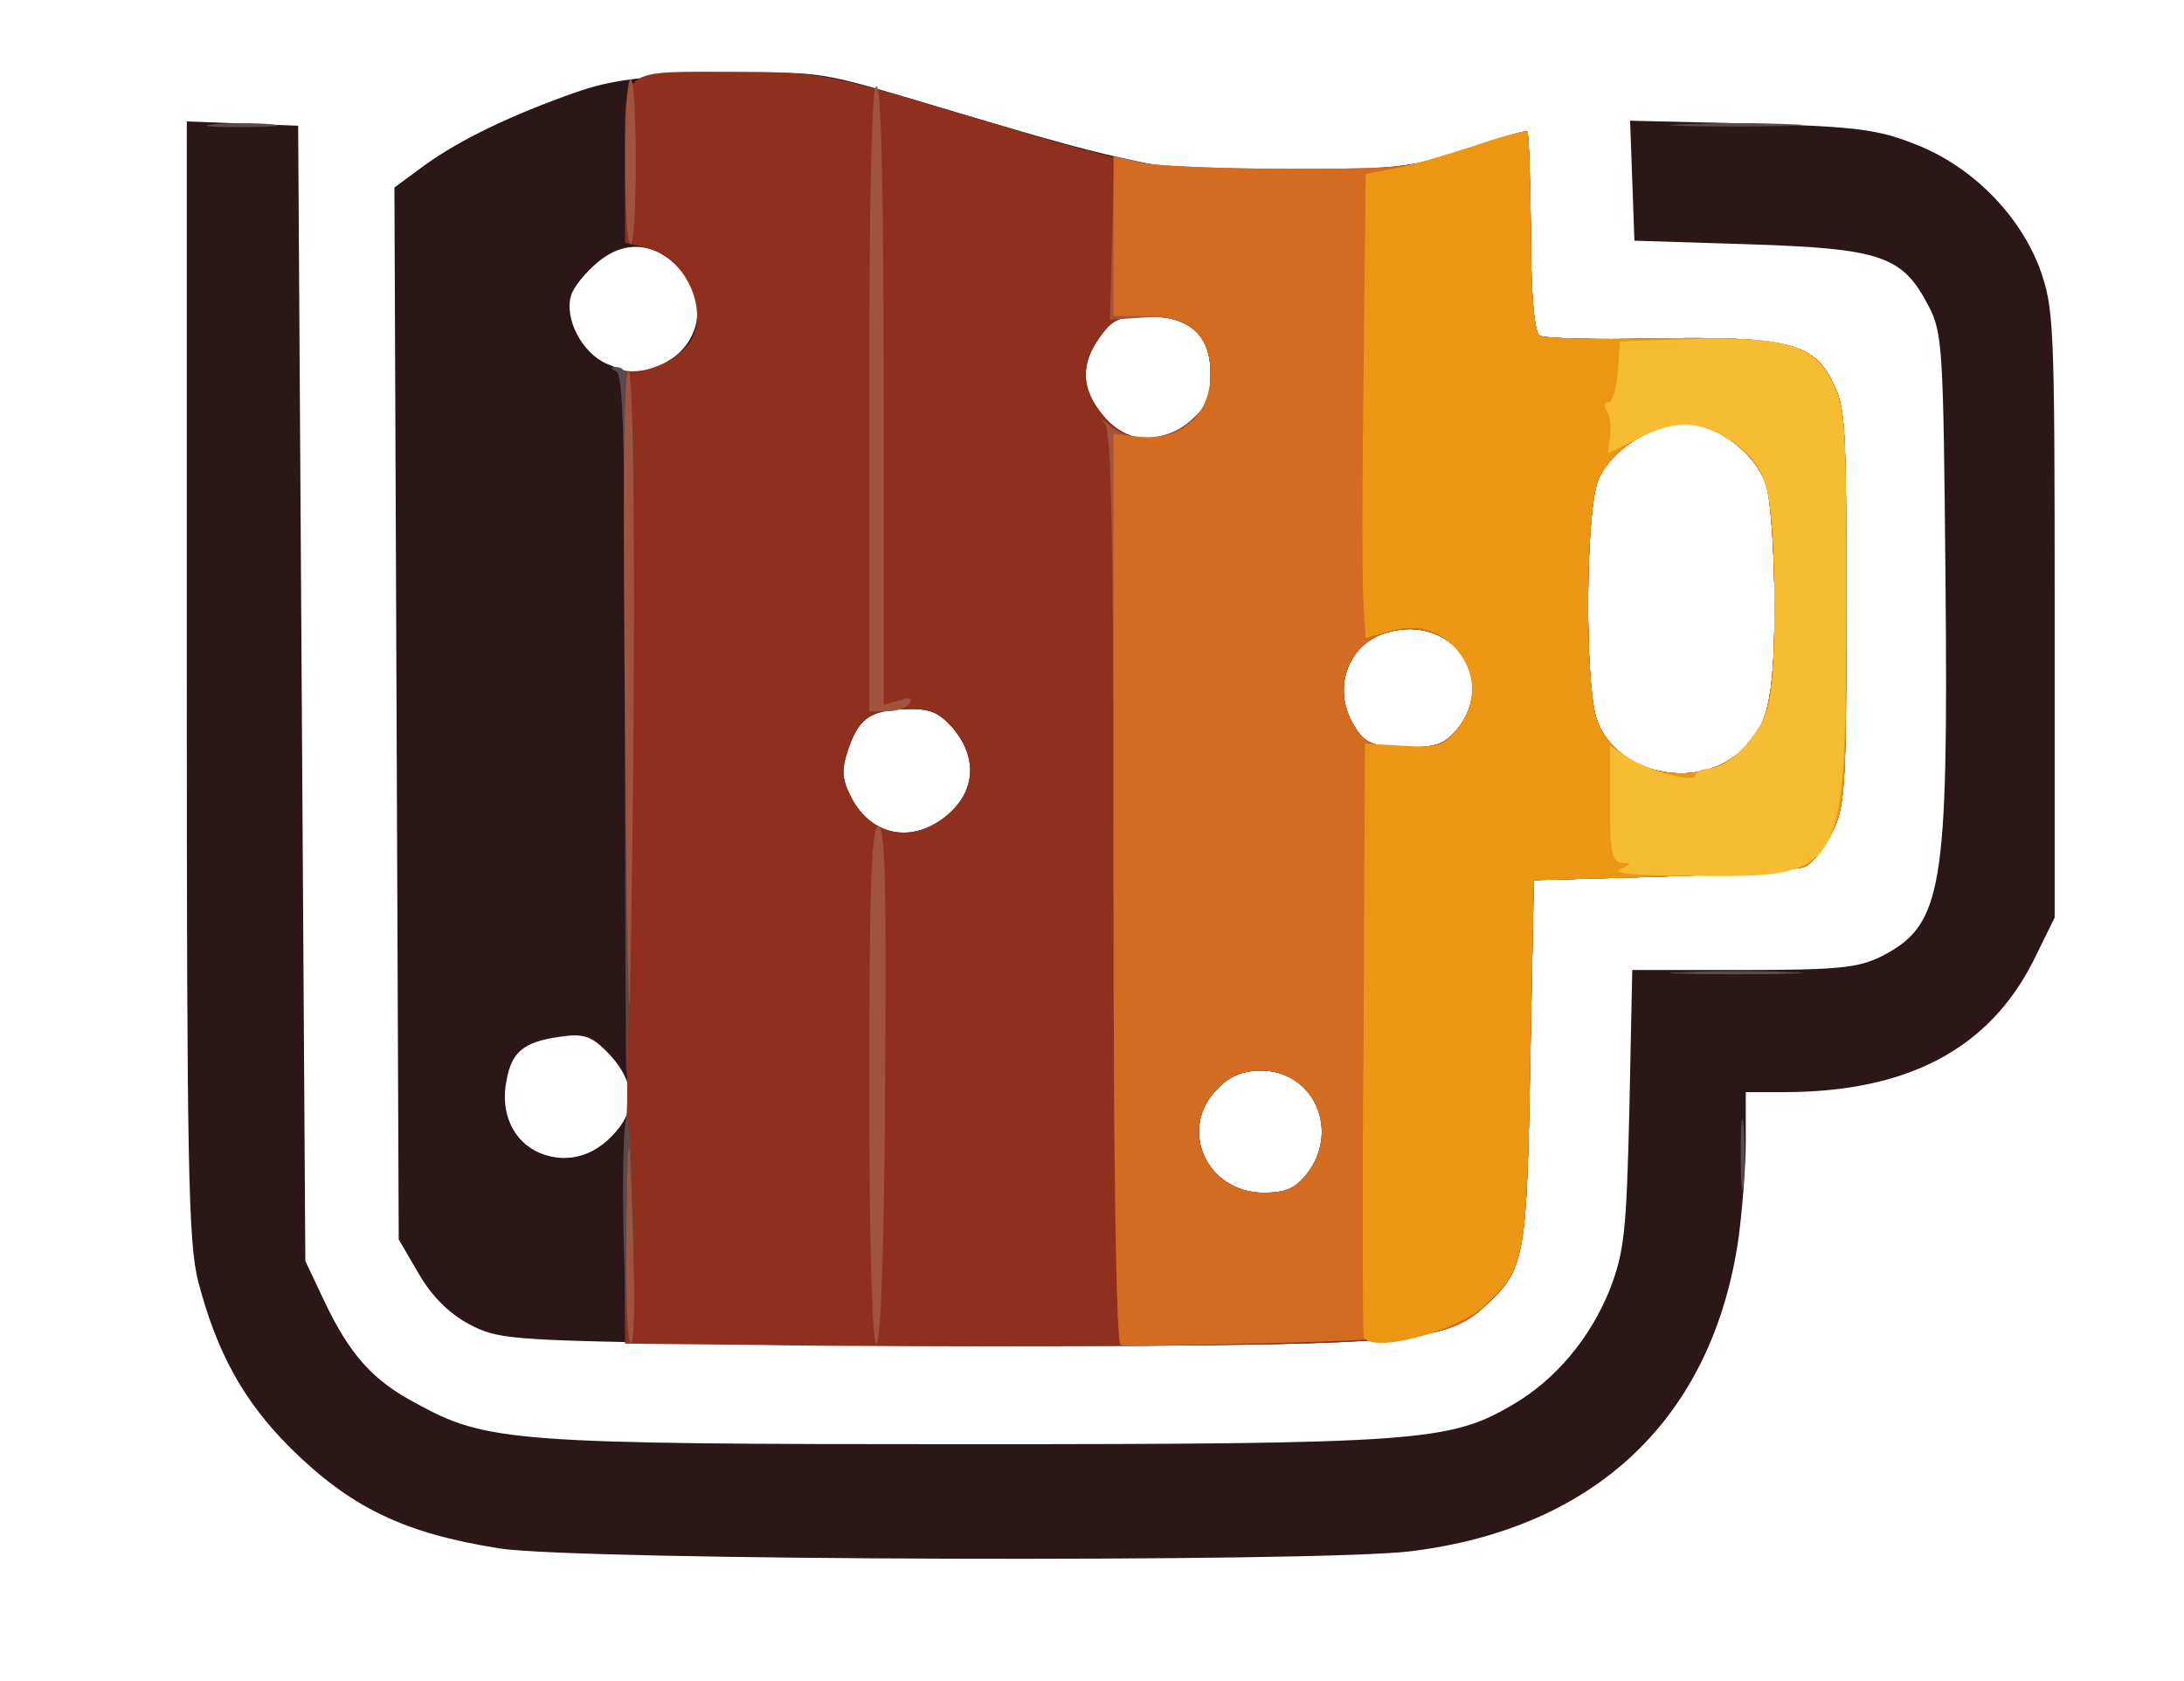 <!DOCTYPE svg PUBLIC "-//W3C//DTD SVG 20010904//EN" "http://www.w3.org/TR/2001/REC-SVG-20010904/DTD/svg10.dtd">
<svg version="1.0" xmlns="http://www.w3.org/2000/svg" width="304px" height="234px" viewBox="0 0 3040 2340" preserveAspectRatio="xMidYMid meet">
<g id="layer101" fill="#2b1718" stroke="none">
<path d="M695 2155 c-133 -21 -207 -57 -291 -140 -65 -65 -102 -132 -128 -231 -14 -54 -16 -161 -16 -838 l0 -777 78 3 77 3 5 790 5 790 26 55 c35 74 67 111 128 143 98 54 134 57 766 57 628 0 673 -4 759 -54 61 -35 110 -94 137 -162 20 -52 23 -81 27 -251 l4 -193 154 0 c134 0 160 -3 193 -19 85 -44 93 -91 89 -526 -3 -323 -4 -342 -24 -380 -36 -69 -66 -79 -249 -85 l-160 -5 -3 -84 -3 -83 168 4 c145 4 176 8 227 28 79 30 146 97 175 173 20 56 21 73 21 481 l0 423 -30 61 c-62 122 -175 182 -347 182 l-53 0 0 68 c0 37 -5 97 -10 135 -36 250 -198 404 -456 436 -131 16 -1165 13 -1269 -4z"/>
<path d="M975 1870 c-266 -5 -282 -6 -322 -27 -28 -15 -52 -39 -70 -70 l-28 -48 -3 -732 -3 -732 42 -31 c50 -36 121 -70 209 -101 51 -18 93 -23 200 -26 132 -4 138 -4 260 32 230 69 255 75 330 91 54 12 115 15 225 12 132 -3 159 -7 229 -31 43 -15 80 -26 82 -24 2 2 4 65 5 140 0 92 5 139 12 144 7 4 78 6 158 4 185 -3 222 6 249 59 19 36 20 59 20 315 0 254 -2 279 -20 314 -10 21 -27 42 -37 47 -10 5 -99 11 -198 14 l-180 5 -5 255 c-5 273 -8 287 -62 337 -51 47 -98 53 -468 56 -190 1 -471 0 -625 -3z m844 -236 c47 -60 10 -144 -64 -144 -25 0 -44 8 -60 25 -56 55 -16 145 64 145 31 0 44 -6 60 -26z m-956 -66 c24 -32 17 -69 -19 -105 -21 -21 -32 -25 -65 -20 -50 7 -67 21 -74 61 -9 45 9 85 47 101 40 16 81 3 111 -37z m456 -434 c39 -33 42 -80 7 -121 -20 -22 -31 -27 -66 -26 -50 2 -65 13 -80 58 -9 27 -8 40 5 65 28 54 86 65 134 24z m1096 -82 c45 -33 55 -73 55 -210 0 -70 -5 -144 -11 -164 -12 -45 -68 -88 -114 -88 -47 0 -106 39 -121 80 -17 46 -18 278 -2 329 23 73 128 102 193 53z m-386 -38 c56 -71 -9 -159 -97 -134 -53 14 -77 73 -51 123 17 32 28 37 81 37 38 0 50 -5 67 -26z m-372 -428 c22 -19 28 -32 28 -66 0 -54 -29 -80 -90 -80 -37 0 -47 5 -64 29 -28 39 -26 73 5 110 33 39 80 42 121 7z m-744 -75 c60 -23 76 -88 35 -135 -35 -39 -78 -43 -116 -11 -17 14 -34 35 -37 46 -10 32 15 80 49 95 38 16 39 16 69 5z"/>
</g>
<g id="layer102" fill="#8f301e" stroke="none">
<path d="M1063 1872 l-193 -2 -1 -148 c-1 -81 0 -151 2 -157 1 -5 2 -23 2 -40 0 -16 -1 -249 -2 -517 0 -384 -3 -487 -13 -492 -7 -3 -3 -3 8 -1 25 7 65 -7 87 -30 40 -39 6 -127 -53 -140 l-30 -7 0 -113 c0 -134 -11 -125 157 -125 99 0 125 4 235 36 68 20 152 45 188 56 144 42 209 50 365 46 132 -3 159 -7 229 -31 43 -15 80 -26 82 -24 2 2 4 65 5 140 0 92 5 139 12 144 7 4 78 6 158 4 185 -3 222 6 249 59 19 36 20 59 20 315 0 254 -2 279 -20 314 -10 21 -27 42 -37 47 -10 5 -99 11 -198 14 l-180 5 -5 255 c-5 273 -8 287 -62 337 -51 47 -98 53 -468 56 -190 1 -432 1 -537 -1z m756 -238 c47 -60 10 -144 -64 -144 -25 0 -44 8 -60 25 -56 55 -16 145 64 145 31 0 44 -6 60 -26z m-500 -500 c39 -33 42 -80 7 -121 -20 -22 -31 -27 -66 -26 -50 2 -65 13 -80 58 -9 27 -8 40 5 65 28 54 86 65 134 24z m1096 -82 c45 -33 55 -73 55 -210 0 -70 -5 -144 -11 -164 -12 -45 -68 -88 -114 -88 -47 0 -106 39 -121 80 -17 46 -18 278 -2 329 23 73 128 102 193 53z m-386 -38 c56 -71 -9 -159 -97 -134 -53 14 -77 73 -51 123 17 32 28 37 81 37 38 0 50 -5 67 -26z m-372 -428 c22 -19 28 -32 28 -66 0 -54 -29 -80 -90 -80 -37 0 -47 5 -64 29 -28 39 -26 73 5 110 33 39 80 42 121 7z"/>
</g>
<g id="layer103" fill="#5a4a4a" stroke="none">
<path d="M868 1719 c-2 -83 0 -156 4 -162 4 -6 8 61 10 151 2 89 0 162 -4 162 -4 0 -8 -68 -10 -151z"/>
<path d="M2423 1605 c0 -44 2 -61 4 -37 2 23 2 59 0 80 -2 20 -4 1 -4 -43z"/>
<path d="M872 1500 c-1 -8 -2 -232 -2 -497 0 -381 -2 -482 -12 -486 -7 -3 -8 -6 -3 -6 29 -2 30 26 25 509 -3 272 -7 488 -8 480z"/>
<path d="M2343 1353 c43 -2 110 -2 150 0 40 1 5 3 -78 3 -82 0 -115 -2 -72 -3z"/>
<path d="M298 173 c23 -2 59 -2 80 0 20 2 1 4 -43 4 -44 0 -61 -2 -37 -4z"/>
<path d="M2343 173 c43 -2 110 -2 150 0 40 1 5 3 -78 3 -82 0 -115 -2 -72 -3z"/>
</g>
<g id="layer104" fill="#a2533d" stroke="none">
<path d="M1560 1872 c-6 -2 -10 -230 -10 -636 0 -491 -3 -635 -12 -646 -7 -8 -4 -7 8 3 29 24 78 21 111 -7 22 -19 28 -32 28 -66 0 -57 -31 -83 -95 -78 l-45 3 3 -113 3 -114 37 9 c20 4 114 8 207 8 160 0 175 -2 249 -28 43 -15 80 -26 82 -24 2 2 4 65 5 140 0 92 5 139 12 144 7 4 78 6 158 4 185 -3 222 6 249 59 19 36 20 59 20 315 0 254 -2 279 -20 314 -10 21 -27 42 -37 47 -10 5 -99 11 -198 14 l-180 5 -5 255 c-5 267 -7 277 -54 328 -44 49 -77 55 -299 61 -114 3 -212 5 -217 3z m259 -238 c47 -60 10 -144 -64 -144 -25 0 -44 8 -60 25 -56 55 -16 145 64 145 31 0 44 -6 60 -26z m596 -582 c45 -33 55 -73 55 -210 0 -70 -5 -144 -11 -164 -12 -45 -68 -88 -114 -88 -47 0 -106 39 -121 80 -17 46 -18 278 -2 329 23 73 128 102 193 53z m-386 -38 c56 -71 -9 -159 -97 -134 -53 14 -77 73 -51 123 17 32 28 37 81 37 38 0 50 -5 67 -26z"/>
<path d="M872 1708 c2 -164 5 -145 10 55 2 59 0 107 -4 107 -5 0 -7 -73 -6 -162z"/>
<path d="M1210 1510 c0 -281 3 -360 13 -360 9 0 11 77 9 360 -1 225 -6 360 -12 360 -6 0 -10 -133 -10 -360z"/>
<path d="M870 1014 c-3 -332 -2 -500 5 -498 9 4 10 455 2 864 -1 74 -5 -91 -7 -366z"/>
<path d="M1210 555 c0 -283 3 -435 10 -435 7 0 10 150 10 431 l0 430 21 -6 c15 -5 19 -4 15 4 -4 6 -18 11 -32 11 l-24 0 0 -435z"/>
<path d="M870 225 c0 -63 3 -115 8 -115 4 0 7 52 7 115 0 63 -3 115 -7 115 -5 0 -8 -52 -8 -115z"/>
</g>
<g id="layer105" fill="#d36b20" stroke="none">
<path d="M1560 1872 c-6 -2 -10 -230 -10 -636 l0 -632 38 4 c57 6 97 -31 97 -88 0 -55 -29 -80 -91 -80 l-44 0 0 -111 0 -111 38 8 c20 5 114 9 207 9 160 0 175 -2 249 -28 43 -15 80 -26 82 -24 2 2 4 65 5 140 0 92 5 139 12 144 7 4 78 6 158 4 185 -3 222 6 249 59 19 36 20 59 20 315 0 254 -2 279 -20 314 -10 21 -27 42 -37 47 -10 5 -99 11 -198 14 l-180 5 -5 255 c-5 267 -7 277 -54 328 -44 49 -77 55 -299 61 -114 3 -212 5 -217 3z m259 -238 c47 -60 10 -144 -64 -144 -25 0 -44 8 -60 25 -56 55 -16 145 64 145 31 0 44 -6 60 -26z m596 -582 c45 -33 55 -73 55 -210 0 -70 -5 -144 -11 -164 -12 -45 -68 -88 -114 -88 -47 0 -106 39 -121 80 -17 46 -18 278 -2 329 23 73 128 102 193 53z m-386 -38 c56 -71 -9 -159 -97 -134 -53 14 -77 73 -51 123 17 32 28 37 81 37 38 0 50 -5 67 -26z"/>
</g>
<g id="layer106" fill="#ec9713" stroke="none">
<path d="M1898 1860 c-1 -5 -2 -193 0 -417 l2 -408 54 3 c48 3 55 1 75 -24 26 -34 27 -74 1 -107 -24 -30 -56 -40 -98 -28 l-31 9 -3 -46 c-2 -26 -2 -171 0 -323 l3 -277 37 -7 c20 -3 70 -18 111 -31 40 -14 75 -23 77 -21 2 2 4 65 5 140 0 92 5 139 12 144 7 4 78 6 158 4 185 -3 222 6 249 59 19 36 20 59 20 315 0 254 -2 279 -20 314 -10 21 -27 42 -37 47 -10 5 -99 11 -198 14 l-180 5 -5 255 c-5 273 -8 287 -62 336 -41 38 -161 69 -170 44z m517 -808 c45 -33 55 -73 55 -210 0 -70 -5 -144 -11 -164 -12 -45 -68 -88 -114 -88 -47 0 -106 39 -121 80 -17 46 -18 278 -2 329 23 73 128 102 193 53z"/>
</g>
<g id="layer107" fill="#f6bc32" stroke="none">
<path d="M2255 1210 c16 -7 17 -9 3 -9 -14 -1 -17 -13 -17 -82 l0 -81 23 15 c30 20 96 38 96 26 0 -5 8 -9 18 -9 23 -1 56 -30 76 -68 12 -24 16 -60 16 -159 0 -159 -9 -195 -58 -228 -45 -30 -80 -32 -133 -4 l-41 20 3 -23 c2 -13 0 -29 -4 -35 -5 -7 -4 -13 2 -13 5 0 11 -19 13 -43 l3 -42 98 -3 c132 -4 171 8 197 59 19 37 20 57 20 316 -2 377 0 374 -219 372 -74 0 -109 -4 -96 -9z"/>
</g>


</svg>